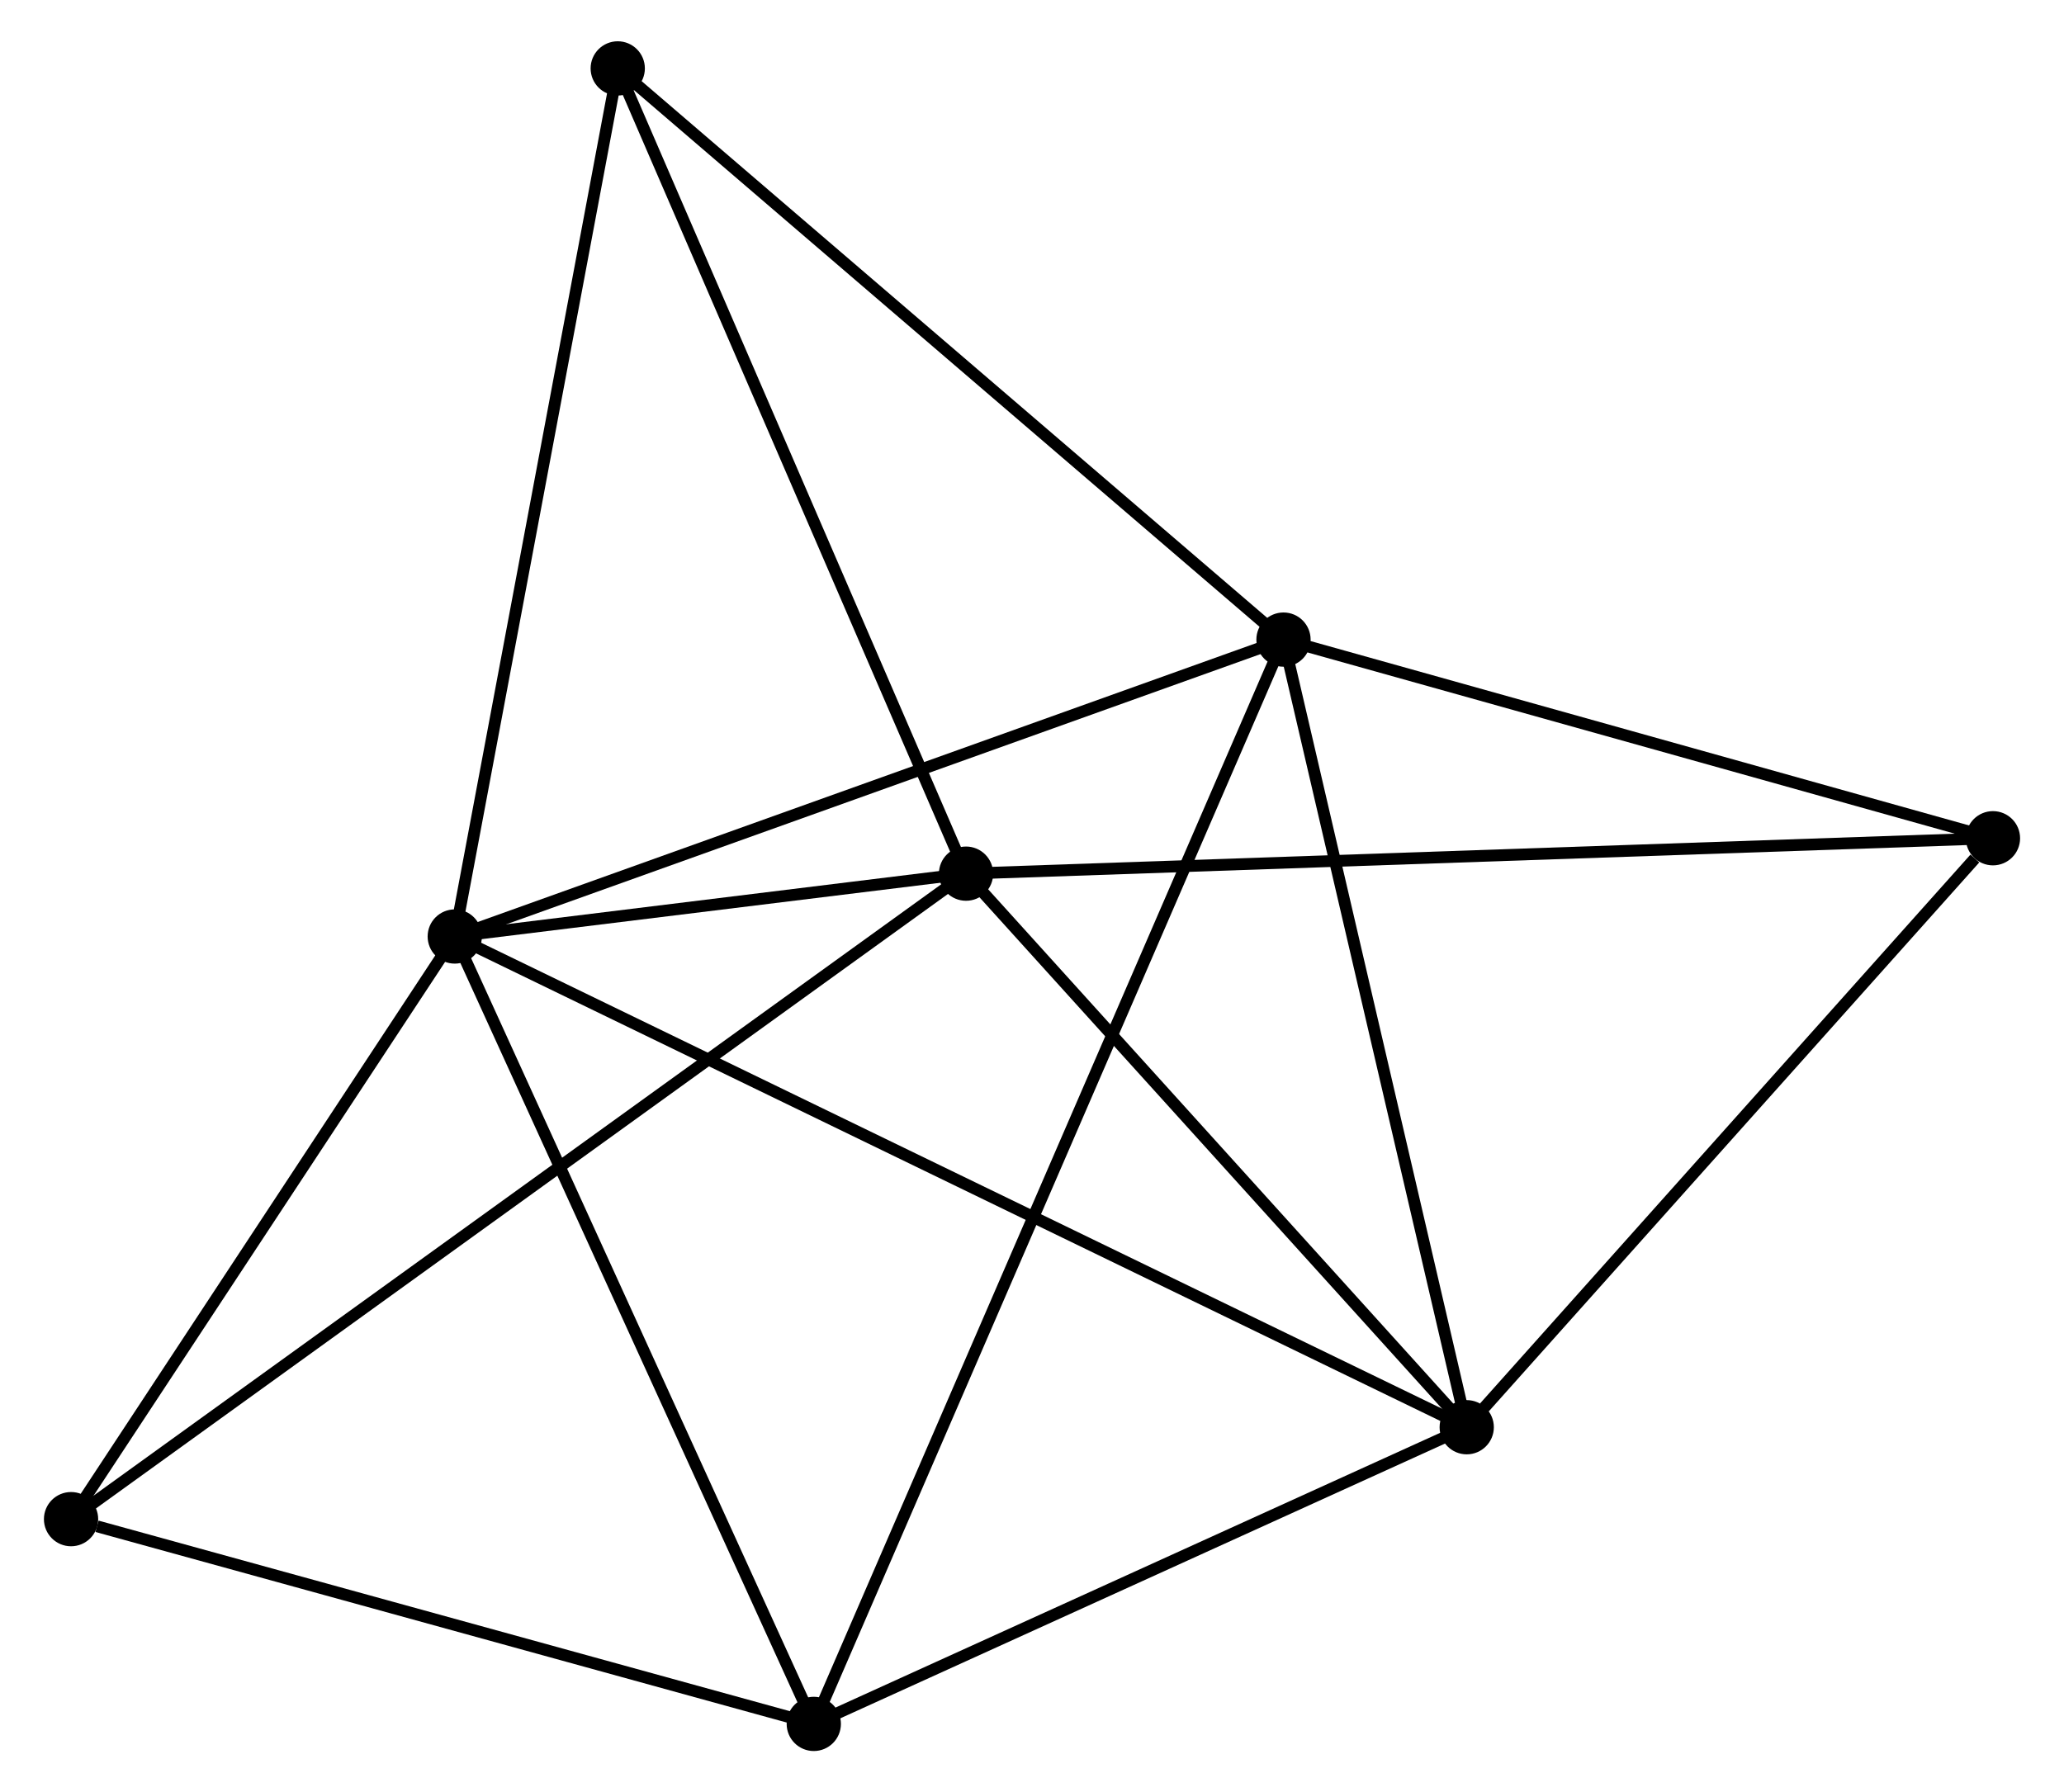 <?xml version="1.0" encoding="UTF-8" standalone="no"?>
<!DOCTYPE svg PUBLIC "-//W3C//DTD SVG 1.1//EN"
 "http://www.w3.org/Graphics/SVG/1.1/DTD/svg11.dtd">
<!-- Generated by graphviz version 2.36.0 (20140111.2315)
 -->
<!-- Title: %3 Pages: 1 -->
<svg width="175pt" height="152pt"
 viewBox="0.00 0.00 174.53 151.98" xmlns="http://www.w3.org/2000/svg" xmlns:xlink="http://www.w3.org/1999/xlink">
<g id="graph0" class="graph" transform="scale(1 1) rotate(0) translate(4 147.976)">
<title>%3</title>
<!-- 0 -->
<g id="node1" class="node"><title>0</title>
<ellipse fill="black" stroke="black" cx="34.329" cy="-68.567" rx="1.8" ry="1.8"/>
</g>
<!-- 1 -->
<g id="node2" class="node"><title>1</title>
<ellipse fill="black" stroke="black" cx="104.586" cy="-93.742" rx="1.8" ry="1.8"/>
</g>
<!-- 0&#45;&#45;1 -->
<g id="edge1" class="edge"><title>0&#45;&#45;1</title>
<path fill="none" stroke="black" d="M36.066,-69.189C45.702,-72.642 92.525,-89.42 102.652,-93.049"/>
</g>
<!-- 2 -->
<g id="node3" class="node"><title>2</title>
<ellipse fill="black" stroke="black" cx="77.673" cy="-73.896" rx="1.8" ry="1.8"/>
</g>
<!-- 0&#45;&#45;2 -->
<g id="edge2" class="edge"><title>0&#45;&#45;2</title>
<path fill="none" stroke="black" d="M36.192,-68.796C43.322,-69.672 68.832,-72.809 75.866,-73.674"/>
</g>
<!-- 3 -->
<g id="node4" class="node"><title>3</title>
<ellipse fill="black" stroke="black" cx="120.119" cy="-26.957" rx="1.8" ry="1.8"/>
</g>
<!-- 0&#45;&#45;3 -->
<g id="edge3" class="edge"><title>0&#45;&#45;3</title>
<path fill="none" stroke="black" d="M36.121,-67.698C47.286,-62.282 107.201,-33.223 118.337,-27.822"/>
</g>
<!-- 4 -->
<g id="node5" class="node"><title>4</title>
<ellipse fill="black" stroke="black" cx="64.766" cy="-1.8" rx="1.8" ry="1.8"/>
</g>
<!-- 0&#45;&#45;4 -->
<g id="edge4" class="edge"><title>0&#45;&#45;4</title>
<path fill="none" stroke="black" d="M35.082,-66.916C39.256,-57.759 59.541,-13.262 63.929,-3.638"/>
</g>
<!-- 6 -->
<g id="node6" class="node"><title>6</title>
<ellipse fill="black" stroke="black" cx="48.146" cy="-142.176" rx="1.8" ry="1.8"/>
</g>
<!-- 0&#45;&#45;6 -->
<g id="edge5" class="edge"><title>0&#45;&#45;6</title>
<path fill="none" stroke="black" d="M34.671,-70.386C36.566,-80.482 45.774,-129.539 47.765,-140.15"/>
</g>
<!-- 7 -->
<g id="node7" class="node"><title>7</title>
<ellipse fill="black" stroke="black" cx="1.8" cy="-19.162" rx="1.8" ry="1.8"/>
</g>
<!-- 0&#45;&#45;7 -->
<g id="edge6" class="edge"><title>0&#45;&#45;7</title>
<path fill="none" stroke="black" d="M33.247,-66.923C28.308,-59.422 7.936,-28.481 2.92,-20.863"/>
</g>
<!-- 1&#45;&#45;3 -->
<g id="edge7" class="edge"><title>1&#45;&#45;3</title>
<path fill="none" stroke="black" d="M105.034,-91.816C107.302,-82.063 117.495,-38.236 119.698,-28.765"/>
</g>
<!-- 1&#45;&#45;4 -->
<g id="edge8" class="edge"><title>1&#45;&#45;4</title>
<path fill="none" stroke="black" d="M103.754,-91.822C98.572,-79.857 70.762,-15.644 65.594,-3.71"/>
</g>
<!-- 1&#45;&#45;6 -->
<g id="edge10" class="edge"><title>1&#45;&#45;6</title>
<path fill="none" stroke="black" d="M103.191,-94.94C95.45,-101.582 57.835,-133.861 49.699,-140.843"/>
</g>
<!-- 5 -->
<g id="node8" class="node"><title>5</title>
<ellipse fill="black" stroke="black" cx="164.731" cy="-76.898" rx="1.8" ry="1.8"/>
</g>
<!-- 1&#45;&#45;5 -->
<g id="edge9" class="edge"><title>1&#45;&#45;5</title>
<path fill="none" stroke="black" d="M106.321,-93.256C114.95,-90.84 153.199,-80.128 162.626,-77.487"/>
</g>
<!-- 2&#45;&#45;3 -->
<g id="edge11" class="edge"><title>2&#45;&#45;3</title>
<path fill="none" stroke="black" d="M79.086,-72.335C85.53,-65.208 112.113,-35.811 118.658,-28.573"/>
</g>
<!-- 2&#45;&#45;6 -->
<g id="edge13" class="edge"><title>2&#45;&#45;6</title>
<path fill="none" stroke="black" d="M76.944,-75.584C72.894,-84.949 53.215,-130.454 48.958,-140.296"/>
</g>
<!-- 2&#45;&#45;7 -->
<g id="edge14" class="edge"><title>2&#45;&#45;7</title>
<path fill="none" stroke="black" d="M76.089,-72.753C66.215,-65.63 13.225,-27.404 3.376,-20.299"/>
</g>
<!-- 2&#45;&#45;5 -->
<g id="edge12" class="edge"><title>2&#45;&#45;5</title>
<path fill="none" stroke="black" d="M79.492,-73.959C90.822,-74.35 151.622,-76.446 162.923,-76.835"/>
</g>
<!-- 3&#45;&#45;4 -->
<g id="edge15" class="edge"><title>3&#45;&#45;4</title>
<path fill="none" stroke="black" d="M118.277,-26.12C109.873,-22.301 75.207,-6.545 66.672,-2.666"/>
</g>
<!-- 3&#45;&#45;5 -->
<g id="edge16" class="edge"><title>3&#45;&#45;5</title>
<path fill="none" stroke="black" d="M121.603,-28.619C128.376,-36.201 156.316,-67.478 163.196,-75.179"/>
</g>
<!-- 4&#45;&#45;7 -->
<g id="edge17" class="edge"><title>4&#45;&#45;7</title>
<path fill="none" stroke="black" d="M62.95,-2.301C53.916,-4.792 13.874,-15.833 4.004,-18.555"/>
</g>
</g>
</svg>

